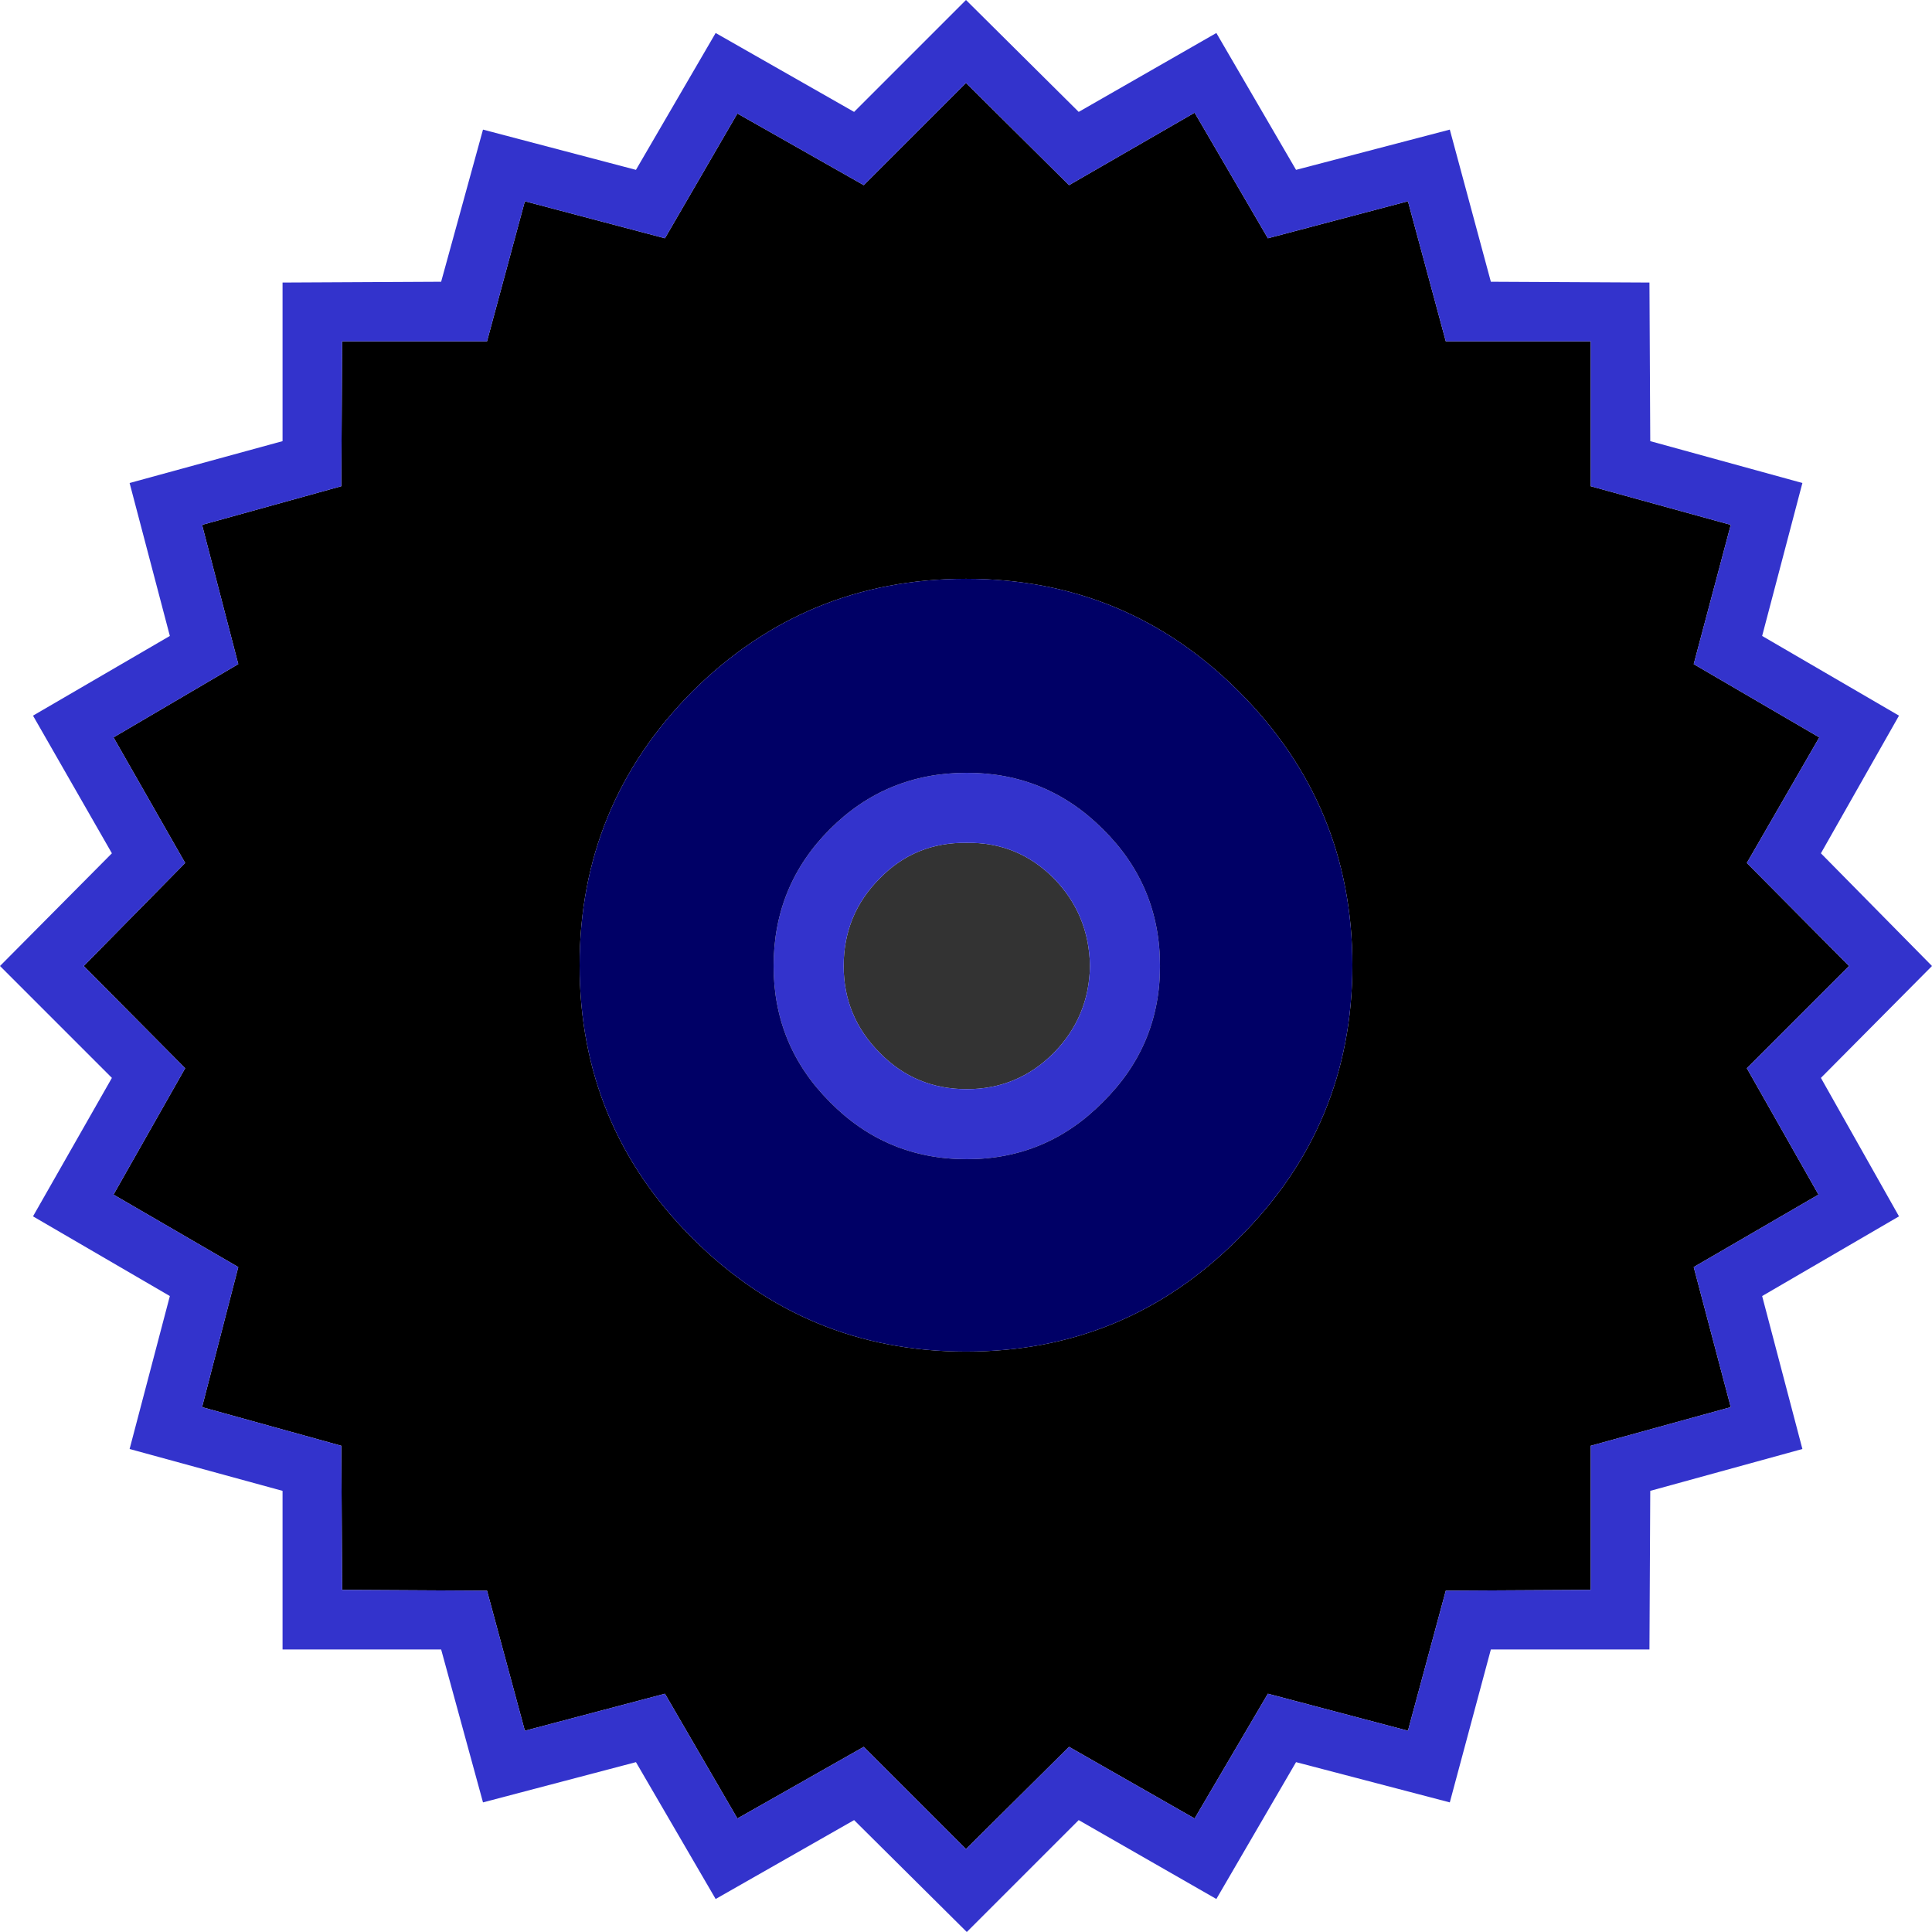 <?xml version="1.0" encoding="UTF-8" standalone="no"?>
<svg xmlns:ffdec="https://www.free-decompiler.com/flash" xmlns:xlink="http://www.w3.org/1999/xlink" ffdec:objectType="shape" height="120.0px" width="120.0px" xmlns="http://www.w3.org/2000/svg">
  <g transform="matrix(1.0, 0.0, 0.0, 1.0, 60.0, 60.0)">
    <path d="M29.8 -38.8 L38.8 -38.8 38.8 -29.8 47.5 -27.4 45.2 -18.75 53.0 -14.2 48.5 -6.4 54.85 0.0 48.5 6.35 52.95 14.2 45.2 18.7 47.5 27.4 38.8 29.8 38.8 38.75 29.8 38.8 27.45 47.5 18.75 45.2 14.2 52.95 6.4 48.5 0.0 54.85 -6.35 48.5 -14.2 52.95 -18.7 45.2 -27.4 47.5 -29.75 38.8 -38.75 38.75 -38.8 29.8 -47.45 27.4 -45.2 18.7 -52.95 14.2 -48.5 6.35 -54.8 0.0 -48.5 -6.4 -52.95 -14.2 -45.2 -18.75 -47.45 -27.4 -38.8 -29.8 -38.75 -38.8 -29.75 -38.8 -27.4 -47.5 -18.7 -45.2 -14.2 -52.95 -6.35 -48.5 0.0 -54.85 6.4 -48.5 14.2 -53.0 18.75 -45.2 27.45 -47.5 29.8 -38.8 M16.95 -17.05 Q9.95 -24.05 0.0 -24.05 -9.95 -24.05 -17.0 -17.05 -24.0 -10.0 -24.0 -0.05 -24.0 9.9 -17.0 16.9 -9.95 23.95 0.0 23.95 9.95 23.95 16.95 16.9 24.0 9.9 24.0 -0.05 24.0 -10.0 16.95 -17.05" fill="#000000" fill-rule="evenodd" stroke="none"/>
    <path d="M5.45 -5.45 Q7.65 -3.2 7.7 0.0 7.65 3.15 5.45 5.4 3.2 7.65 0.05 7.65 -3.15 7.65 -5.35 5.4 -7.6 3.15 -7.6 0.0 -7.6 -3.2 -5.35 -5.45 -3.15 -7.7 0.05 -7.65 3.2 -7.7 5.45 -5.45" fill="#333333" fill-rule="evenodd" stroke="none"/>
    <path d="M7.0 -53.05 L15.55 -57.95 20.5 -49.45 30.05 -51.95 32.6 -42.5 42.45 -42.45 42.5 -32.6 51.95 -30.0 49.45 -20.5 57.95 -15.55 53.1 -7.0 60.0 0.0 53.1 6.95 57.95 15.55 49.45 20.5 51.95 30.0 42.5 32.6 42.45 42.45 32.6 42.45 30.05 51.95 20.5 49.45 15.55 57.95 7.0 53.05 0.05 60.0 -6.95 53.05 -15.55 57.95 -20.5 49.45 -30.0 51.95 -32.6 42.45 -42.45 42.45 -42.45 32.6 -51.95 30.0 -49.45 20.5 -57.95 15.55 -53.05 6.95 -60.0 0.0 -53.05 -7.0 -57.95 -15.55 -49.45 -20.5 -51.95 -30.0 -42.45 -32.6 -42.45 -42.45 -32.6 -42.5 -30.0 -51.95 -20.5 -49.45 -15.55 -57.95 -6.95 -53.05 0.0 -60.0 7.0 -53.05 M29.8 -38.8 L27.45 -47.5 18.75 -45.2 14.2 -53.0 6.4 -48.5 0.0 -54.85 -6.35 -48.5 -14.2 -52.95 -18.7 -45.2 -27.4 -47.5 -29.75 -38.8 -38.75 -38.8 -38.8 -29.8 -47.45 -27.4 -45.2 -18.75 -52.95 -14.2 -48.5 -6.4 -54.8 0.0 -48.5 6.35 -52.95 14.2 -45.2 18.7 -47.45 27.4 -38.8 29.8 -38.75 38.75 -29.75 38.8 -27.4 47.5 -18.7 45.2 -14.2 52.95 -6.35 48.5 0.0 54.85 6.4 48.5 14.2 52.95 18.75 45.2 27.45 47.5 29.8 38.8 38.8 38.75 38.8 29.8 47.5 27.4 45.2 18.7 52.95 14.2 48.5 6.35 54.85 0.0 48.5 -6.4 53.0 -14.2 45.2 -18.75 47.5 -27.4 38.8 -29.8 38.8 -38.8 29.8 -38.8 M5.45 -5.45 Q3.2 -7.7 0.05 -7.65 -3.15 -7.7 -5.35 -5.45 -7.6 -3.2 -7.6 0.0 -7.6 3.15 -5.35 5.4 -3.15 7.65 0.05 7.65 3.2 7.65 5.45 5.4 7.65 3.15 7.7 0.0 7.65 -3.2 5.45 -5.45 M12.05 0.0 Q12.05 4.95 8.5 8.45 5.0 12.0 0.05 12.0 -4.95 12.0 -8.45 8.45 -11.95 4.95 -11.95 0.0 -11.95 -5.0 -8.45 -8.5 -4.95 -12.0 0.05 -12.0 5.0 -12.0 8.5 -8.5 12.05 -5.0 12.05 0.0" fill="#3333cc" fill-rule="evenodd" stroke="none"/>
    <path d="M12.05 0.0 Q12.05 -5.0 8.5 -8.5 5.0 -12.0 0.05 -12.0 -4.95 -12.0 -8.45 -8.5 -11.95 -5.0 -11.95 0.0 -11.95 4.95 -8.45 8.45 -4.95 12.0 0.05 12.0 5.0 12.0 8.5 8.45 12.05 4.95 12.05 0.0 M16.95 -17.05 Q24.0 -10.0 24.0 -0.05 24.0 9.9 16.95 16.9 9.95 23.95 0.0 23.95 -9.95 23.95 -17.0 16.9 -24.0 9.9 -24.0 -0.05 -24.0 -10.0 -17.0 -17.05 -9.95 -24.05 0.0 -24.05 9.95 -24.05 16.95 -17.05" fill="#000066" fill-rule="evenodd" stroke="none"/>
  </g>
</svg>
